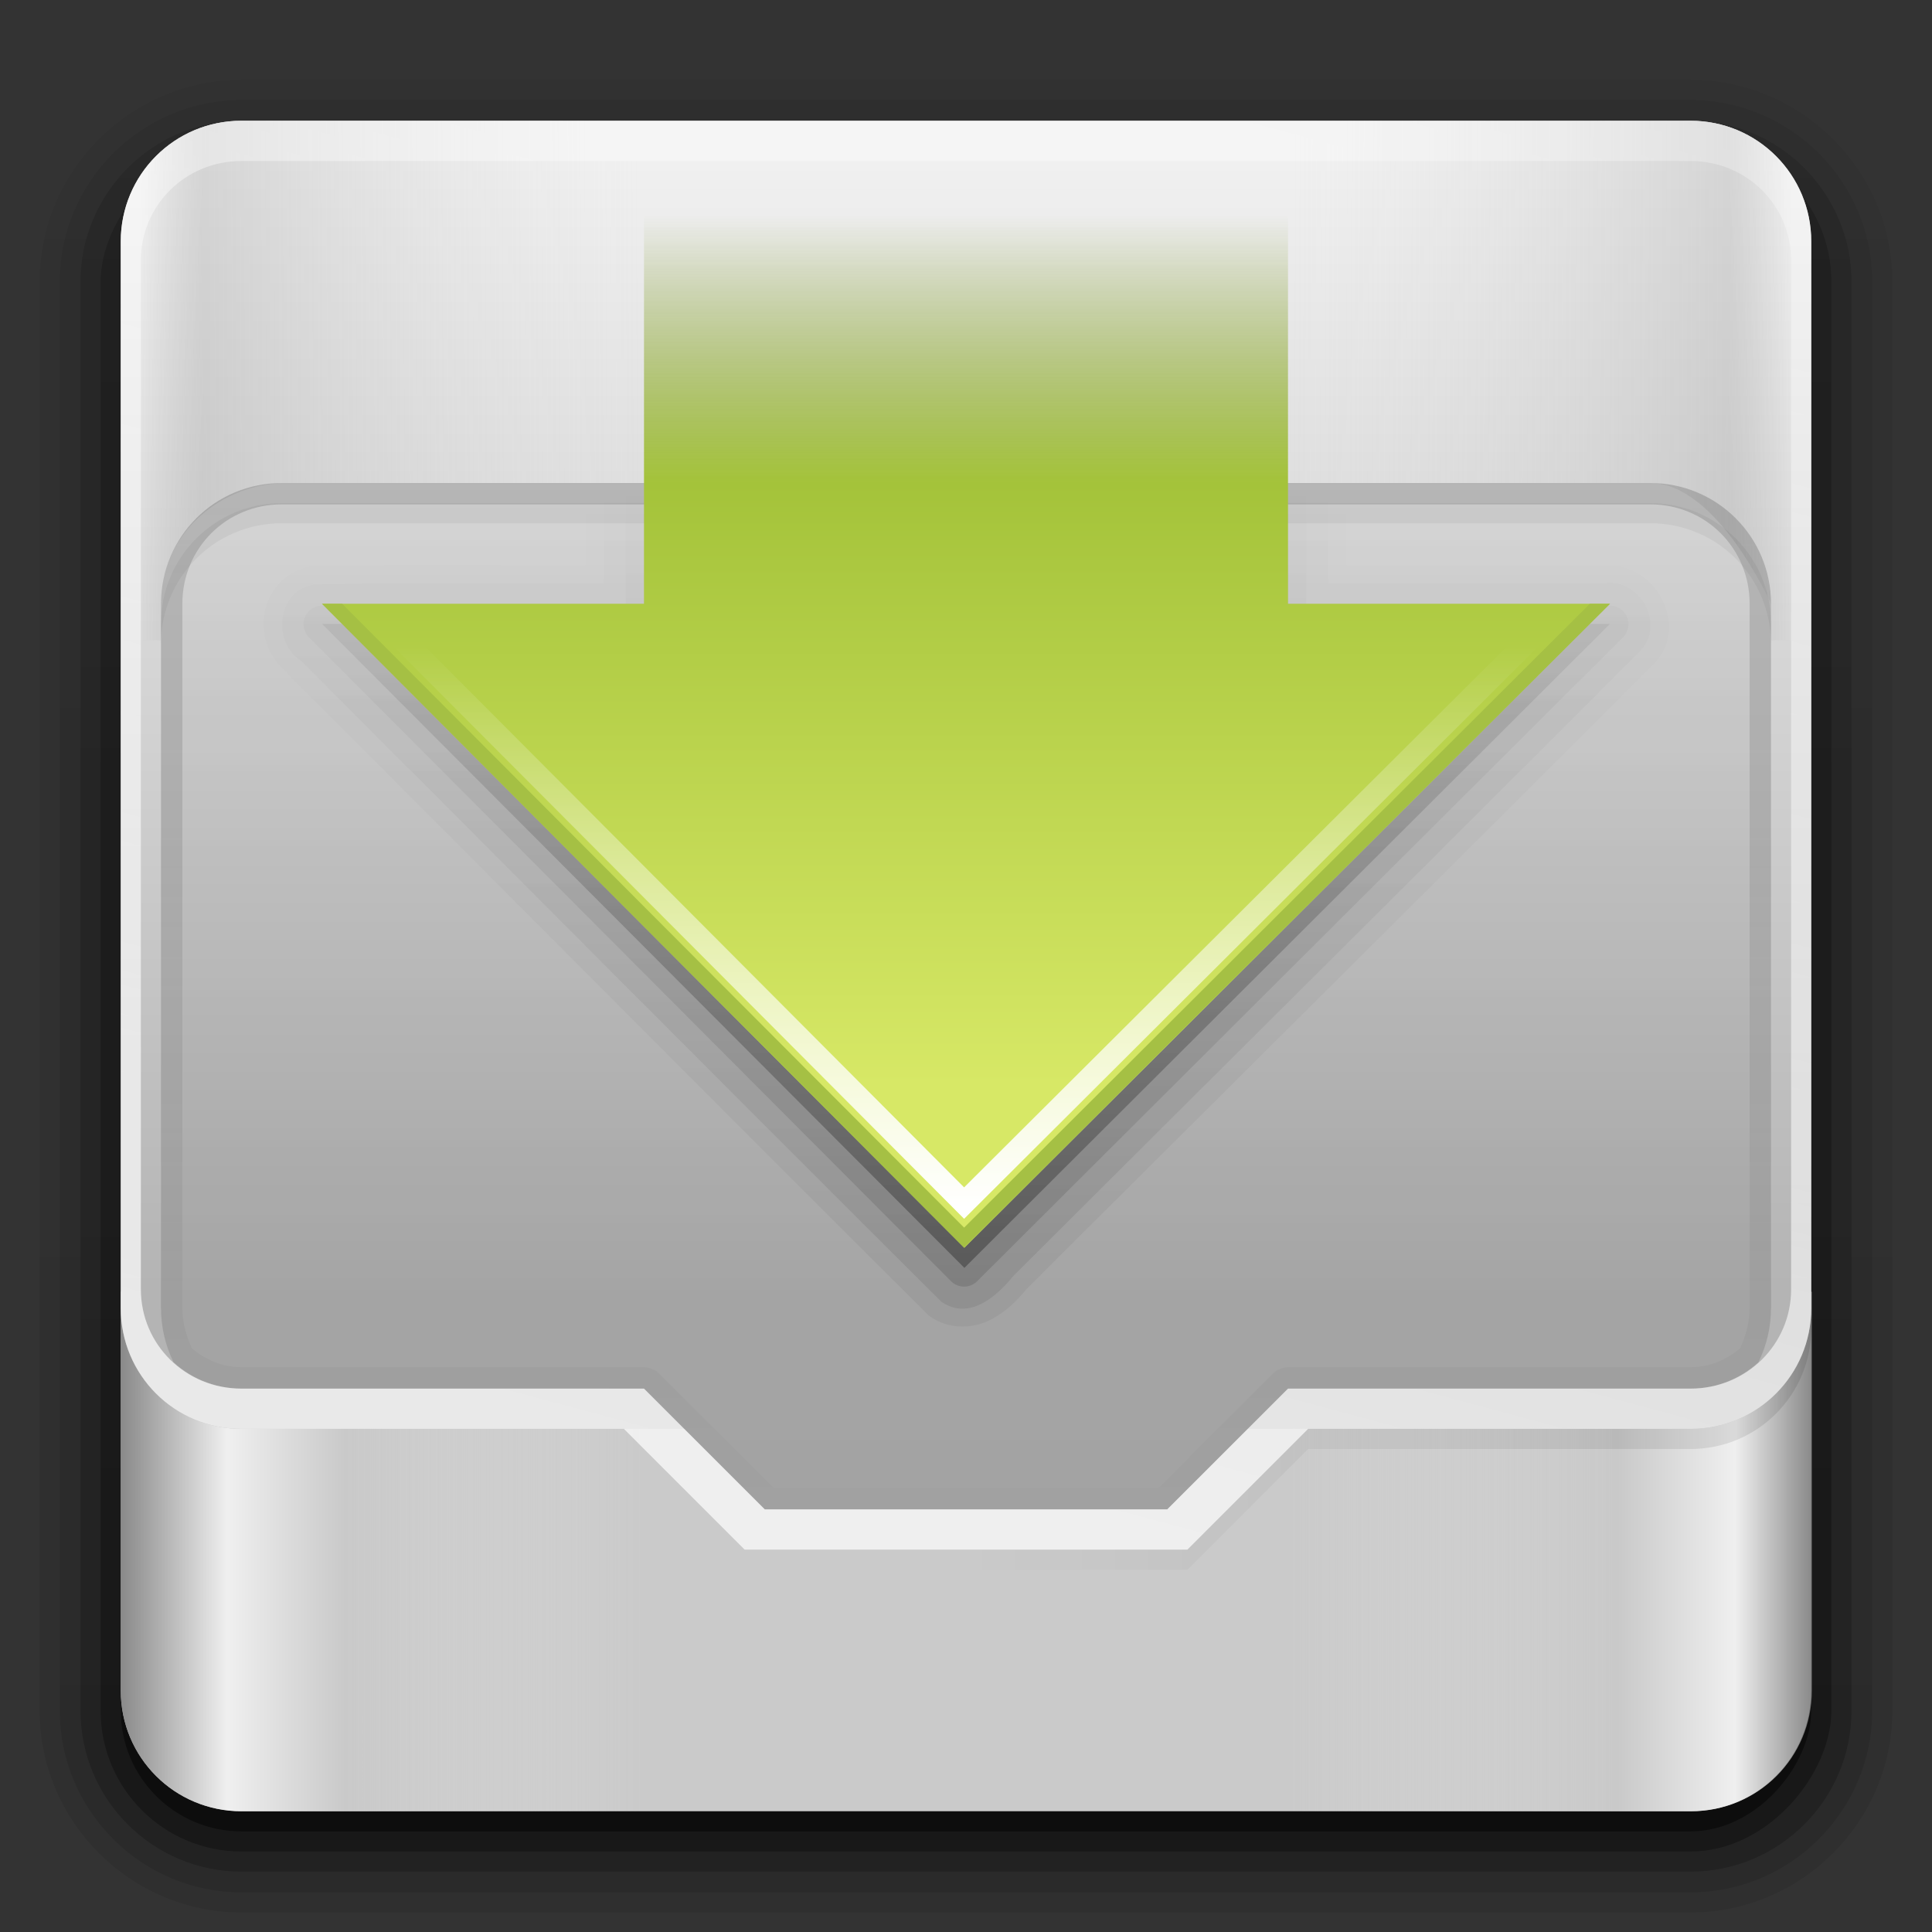 <?xml version="1.0" encoding="UTF-8" standalone="no"?>
<!-- Created with Inkscape (http://www.inkscape.org/) -->

<svg
   xmlns:dc="http://purl.org/dc/elements/1.1/"
   xmlns:cc="http://creativecommons.org/ns#"
   xmlns:rdf="http://www.w3.org/1999/02/22-rdf-syntax-ns#"
   xmlns:svg="http://www.w3.org/2000/svg"
   xmlns="http://www.w3.org/2000/svg"
   xmlns:xlink="http://www.w3.org/1999/xlink"
   xmlns:sodipodi="http://sodipodi.sourceforge.net/DTD/sodipodi-0.dtd"
   xmlns:inkscape="http://www.inkscape.org/namespaces/inkscape"
   width="96"
   height="96"
   id="svg2408"
   sodipodi:version="0.32"
   inkscape:version="0.48.0 r9654"
   version="1.0"
   sodipodi:docname="mail-inbox.svg"
   inkscape:output_extension="org.inkscape.output.svg.inkscape">
  <rect width="100%" height="100%" fill="#333333" stroke="none"/>
  <defs
     id="defs2410">
    <linearGradient
       id="linearGradient3983">
      <stop
         id="stop3985"
         style="stop-color:#d7e866;stop-opacity:1"
         offset="0" />
      <stop
         offset="0.692"
         style="stop-color:#a4c33a;stop-opacity:1;"
         id="stop3987" />
      <stop
         id="stop3989"
         style="stop-color:#7a9525;stop-opacity:0;"
         offset="1" />
    </linearGradient>
    <linearGradient
       inkscape:collect="always"
       id="linearGradient4226">
      <stop
         style="stop-color:#000000;stop-opacity:1;"
         offset="0"
         id="stop4228" />
      <stop
         style="stop-color:#000000;stop-opacity:0;"
         offset="1"
         id="stop4230" />
    </linearGradient>
    <linearGradient
       inkscape:collect="always"
       id="linearGradient4213">
      <stop
         style="stop-color:#ffffff;stop-opacity:1;"
         offset="0"
         id="stop4215" />
      <stop
         style="stop-color:#ffffff;stop-opacity:0;"
         offset="1"
         id="stop4217" />
    </linearGradient>
    <linearGradient
       id="linearGradient4177">
      <stop
         offset="0"
         style="stop-color:#d7e866;stop-opacity:1"
         id="stop4179" />
      <stop
         id="stop4181"
         style="stop-color:#a4c33a;stop-opacity:1;"
         offset="0.553" />
      <stop
         offset="1"
         style="stop-color:#7a9525;stop-opacity:0;"
         id="stop4183" />
    </linearGradient>
    <linearGradient
       inkscape:collect="always"
       id="linearGradient4081">
      <stop
         style="stop-color:#000000;stop-opacity:1;"
         offset="0"
         id="stop4083" />
      <stop
         style="stop-color:#000000;stop-opacity:0;"
         offset="1"
         id="stop4085" />
    </linearGradient>
    <linearGradient
       id="linearGradient4064">
      <stop
         id="stop4066"
         offset="0"
         style="stop-color:#ffffff;stop-opacity:1;" />
      <stop
         id="stop4068"
         offset="1"
         style="stop-color:#ffffff;stop-opacity:0" />
    </linearGradient>
    <linearGradient
       id="linearGradient4052">
      <stop
         style="stop-color:#969696;stop-opacity:0;"
         offset="0"
         id="stop4054" />
      <stop
         id="stop4056"
         offset="0.125"
         style="stop-color:#acacac;stop-opacity:1;" />
      <stop
         style="stop-color:#dedede;stop-opacity:0;"
         offset="1"
         id="stop4060" />
    </linearGradient>
    <linearGradient
       inkscape:collect="always"
       id="linearGradient4012">
      <stop
         style="stop-color:#000000;stop-opacity:1;"
         offset="0"
         id="stop4014" />
      <stop
         style="stop-color:#000000;stop-opacity:0;"
         offset="1"
         id="stop4016" />
    </linearGradient>
    <linearGradient
       inkscape:collect="always"
       id="linearGradient3999">
      <stop
         style="stop-color:#000000;stop-opacity:1;"
         offset="0"
         id="stop4001" />
      <stop
         style="stop-color:#000000;stop-opacity:0;"
         offset="1"
         id="stop4003" />
    </linearGradient>
    <inkscape:perspective
       sodipodi:type="inkscape:persp3d"
       inkscape:vp_x="0 : 48 : 1"
       inkscape:vp_y="0 : 1000 : 0"
       inkscape:vp_z="96 : 48 : 1"
       inkscape:persp3d-origin="48 : 32 : 1"
       id="perspective159" />
    <linearGradient
       id="linearGradient4327">
      <stop
         style="stop-color:#f0f0f0;stop-opacity:1;"
         offset="0"
         id="stop4329" />
      <stop
         id="stop4331"
         offset="1"
         style="stop-color:#b4b4b4;stop-opacity:1;" />
    </linearGradient>
    <linearGradient
       id="linearGradient4225">
      <stop
         style="stop-color:#000000;stop-opacity:1;"
         offset="0"
         id="stop4227" />
      <stop
         style="stop-color:#484848;stop-opacity:1;"
         offset="1"
         id="stop4229" />
    </linearGradient>
    <linearGradient
       id="linearGradient3349">
      <stop
         id="stop3351"
         offset="0"
         style="stop-color:#a4a4a4;stop-opacity:0;" />
      <stop
         style="stop-color:#ffffff;stop-opacity:0.531;"
         offset="0.5"
         id="stop3353" />
      <stop
         id="stop3355"
         offset="1"
         style="stop-color:#a4a4a4;stop-opacity:0;" />
    </linearGradient>
    <linearGradient
       id="linearGradient7351">
      <stop
         style="stop-color:#dcdcdc;stop-opacity:1;"
         offset="0"
         id="stop7353" />
      <stop
         id="stop7359"
         offset="0.5"
         style="stop-color:#aaaaaa;stop-opacity:1;" />
      <stop
         style="stop-color:#dcdcdc;stop-opacity:1;"
         offset="1"
         id="stop7355" />
    </linearGradient>
    <linearGradient
       id="linearGradient3344">
      <stop
         style="stop-color:#828282;stop-opacity:1;"
         offset="0"
         id="stop3346" />
      <stop
         style="stop-color:#ffffff;stop-opacity:1;"
         offset="1"
         id="stop3348" />
    </linearGradient>
    <linearGradient
       id="linearGradient3359">
      <stop
         id="stop3361"
         offset="0"
         style="stop-color:#c8c8c8;stop-opacity:0;" />
      <stop
         style="stop-color:#969696;stop-opacity:1;"
         offset="0.5"
         id="stop3363" />
      <stop
         id="stop3365"
         offset="1"
         style="stop-color:#c8c8c8;stop-opacity:0;" />
    </linearGradient>
    <linearGradient
       id="linearGradient7510">
      <stop
         style="stop-color:#e6e6e6;stop-opacity:1;"
         offset="0"
         id="stop7512" />
      <stop
         id="stop7518"
         offset="0.5"
         style="stop-color:#919191;stop-opacity:1;" />
      <stop
         style="stop-color:#e6e6e6;stop-opacity:1;"
         offset="1"
         id="stop7514" />
    </linearGradient>
    <linearGradient
       id="linearGradient7498">
      <stop
         id="stop7500"
         offset="0"
         style="stop-color:#5f5f5f;stop-opacity:1;" />
      <stop
         id="stop7502"
         offset="1"
         style="stop-color:#ffffff;stop-opacity:1;" />
    </linearGradient>
    <linearGradient
       id="linearGradient7520">
      <stop
         style="stop-color:#2b2b2b;stop-opacity:1;"
         offset="0"
         id="stop7522" />
      <stop
         id="stop7528"
         offset="0.5"
         style="stop-color:#636363;stop-opacity:1;" />
      <stop
         style="stop-color:#b4b4b4;stop-opacity:1;"
         offset="0.75"
         id="stop7530" />
      <stop
         style="stop-color:#b4b4b4;stop-opacity:1;"
         offset="1"
         id="stop7524" />
    </linearGradient>
    <linearGradient
       id="linearGradient3322">
      <stop
         id="stop3324"
         offset="0"
         style="stop-color:#7a7a7a;stop-opacity:1;" />
      <stop
         style="stop-color:#f9f9f9;stop-opacity:1"
         offset="0.203"
         id="stop3326" />
      <stop
         id="stop3328"
         offset="0.43"
         style="stop-color:#c9c9c9;stop-opacity:1" />
      <stop
         id="stop3330"
         offset="1"
         style="stop-color:#dedede;stop-opacity:0;" />
    </linearGradient>
    <linearGradient
       id="linearGradient3260">
      <stop
         id="stop3262"
         offset="0"
         style="stop-color:#e6e6e6;stop-opacity:1" />
      <stop
         style="stop-color:#bebebe;stop-opacity:1;"
         offset="0.26"
         id="stop3264" />
      <stop
         style="stop-color:#aaaaaa;stop-opacity:1;"
         offset="0.492"
         id="stop3266" />
      <stop
         id="stop3268"
         offset="0.759"
         style="stop-color:#c8c8c8;stop-opacity:1;" />
      <stop
         id="stop3270"
         offset="1"
         style="stop-color:#e6e6e6;stop-opacity:1" />
    </linearGradient>
    <linearGradient
       inkscape:collect="always"
       id="linearGradient3448">
      <stop
         style="stop-color:#000000;stop-opacity:1;"
         offset="0"
         id="stop3450" />
      <stop
         style="stop-color:#000000;stop-opacity:0;"
         offset="1"
         id="stop3452" />
    </linearGradient>
    <linearGradient
       id="linearGradient3376">
      <stop
         style="stop-color:#767676;stop-opacity:1;"
         offset="0"
         id="stop3378" />
      <stop
         style="stop-color:#fdfdfd;stop-opacity:1;"
         offset="1"
         id="stop3380" />
    </linearGradient>
    <linearGradient
       id="linearGradient3366">
      <stop
         style="stop-color:#c1ff97;stop-opacity:1;"
         offset="0"
         id="stop3368" />
      <stop
         style="stop-color:#30c700;stop-opacity:1;"
         offset="1"
         id="stop3370" />
    </linearGradient>
    <linearGradient
       id="linearGradient3273">
      <stop
         style="stop-color:#7a7a7a;stop-opacity:1;"
         offset="0"
         id="stop3275" />
      <stop
         id="stop3281"
         offset="0.146"
         style="stop-color:#f9f9f9;stop-opacity:1" />
      <stop
         style="stop-color:#c9c9c9;stop-opacity:1"
         offset="0.373"
         id="stop3283" />
      <stop
         style="stop-color:#dedede;stop-opacity:0;"
         offset="1"
         id="stop3277" />
    </linearGradient>
    <linearGradient
       id="linearGradient3220">
      <stop
         style="stop-color:#ffffff;stop-opacity:1;"
         offset="0"
         id="stop3222" />
      <stop
         style="stop-color:#bfbfbf;stop-opacity:0;"
         offset="1"
         id="stop3224" />
    </linearGradient>
    <linearGradient
       id="linearGradient3173">
      <stop
         style="stop-color:#e6e6e6;stop-opacity:1"
         offset="0"
         id="stop3175" />
      <stop
         id="stop3189"
         offset="0.26"
         style="stop-color:#c3c3c3;stop-opacity:1;" />
      <stop
         id="stop3187"
         offset="0.492"
         style="stop-color:#b9b9b9;stop-opacity:1;" />
      <stop
         style="stop-color:#c8c8c8;stop-opacity:1;"
         offset="0.759"
         id="stop3191" />
      <stop
         style="stop-color:#e6e6e6;stop-opacity:1"
         offset="1"
         id="stop3177" />
    </linearGradient>
    <linearGradient
       id="ButtonShadow"
       gradientTransform="scale(1.006,0.994)"
       x1="45.448"
       y1="92.54"
       x2="45.448"
       y2="7.017"
       gradientUnits="userSpaceOnUse">
      <stop
         style="stop-color:#000000;stop-opacity:1;"
         offset="0"
         id="stop3750" />
      <stop
         style="stop-color:#000000;stop-opacity:0.588;"
         offset="1"
         id="stop3752" />
    </linearGradient>
    <linearGradient
       inkscape:collect="always"
       id="linearGradient3737">
      <stop
         style="stop-color:#ffffff;stop-opacity:1;"
         offset="0"
         id="stop3739" />
      <stop
         style="stop-color:#ffffff;stop-opacity:0;"
         offset="1"
         id="stop3741" />
    </linearGradient>
    <filter
       inkscape:collect="always"
       id="filter3174"
       color-interpolation-filters="sRGB">
      <feGaussianBlur
         inkscape:collect="always"
         stdDeviation="1.71"
         id="feGaussianBlur3176" />
    </filter>
    <linearGradient
       inkscape:collect="always"
       xlink:href="#linearGradient3737"
       id="linearGradient3188"
       gradientUnits="userSpaceOnUse"
       x1="36.357"
       y1="6"
       x2="36.357"
       y2="63.893" />
    <linearGradient
       inkscape:collect="always"
       xlink:href="#linearGradient3322"
       id="linearGradient3279"
       x1="6"
       y1="77.094"
       x2="32"
       y2="77.094"
       gradientUnits="userSpaceOnUse" />
    <linearGradient
       inkscape:collect="always"
       xlink:href="#linearGradient3273"
       id="linearGradient3287"
       gradientUnits="userSpaceOnUse"
       x1="6"
       y1="77.094"
       x2="32.031"
       y2="77.094"
       gradientTransform="matrix(-1,0,0,1,96.031,0)" />
    <linearGradient
       inkscape:collect="always"
       xlink:href="#linearGradient3737"
       id="linearGradient3316"
       x1="48"
       y1="12"
       x2="48"
       y2="72.294"
       gradientUnits="userSpaceOnUse" />
    <radialGradient
       inkscape:collect="always"
       xlink:href="#linearGradient7520"
       id="radialGradient3258"
       gradientUnits="userSpaceOnUse"
       cx="53.966"
       cy="69.312"
       fx="53.966"
       fy="69.312"
       r="36.527" />
    <linearGradient
       inkscape:collect="always"
       xlink:href="#linearGradient7498"
       id="linearGradient3261"
       gradientUnits="userSpaceOnUse"
       x1="20.341"
       y1="69.312"
       x2="87.59"
       y2="69.312" />
    <linearGradient
       inkscape:collect="always"
       xlink:href="#linearGradient7510"
       id="linearGradient3263"
       gradientUnits="userSpaceOnUse"
       x1="17.936"
       y1="69.312"
       x2="89.996"
       y2="69.312" />
    <linearGradient
       inkscape:collect="always"
       xlink:href="#linearGradient7351"
       id="linearGradient4126"
       gradientUnits="userSpaceOnUse"
       x1="21.586"
       y1="69.312"
       x2="86.345"
       y2="69.312" />
    <linearGradient
       inkscape:collect="always"
       xlink:href="#linearGradient3349"
       id="linearGradient4128"
       gradientUnits="userSpaceOnUse"
       x1="21.586"
       y1="69.312"
       x2="86.345"
       y2="69.312" />
    <linearGradient
       inkscape:collect="always"
       xlink:href="#linearGradient3359"
       id="linearGradient4130"
       gradientUnits="userSpaceOnUse"
       x1="21.586"
       y1="69.312"
       x2="86.345"
       y2="69.312" />
    <linearGradient
       inkscape:collect="always"
       xlink:href="#linearGradient7498"
       id="linearGradient4132"
       gradientUnits="userSpaceOnUse"
       x1="20.341"
       y1="69.312"
       x2="87.59"
       y2="69.312" />
    <linearGradient
       inkscape:collect="always"
       xlink:href="#linearGradient3344"
       id="linearGradient4134"
       gradientUnits="userSpaceOnUse"
       x1="20.341"
       y1="69.312"
       x2="87.59"
       y2="69.312" />
    <linearGradient
       inkscape:collect="always"
       xlink:href="#linearGradient3344"
       id="linearGradient4136"
       gradientUnits="userSpaceOnUse"
       x1="68.792"
       y1="85.25"
       x2="72.458"
       y2="85.25" />
    <linearGradient
       inkscape:collect="always"
       xlink:href="#linearGradient3344"
       id="linearGradient4138"
       gradientUnits="userSpaceOnUse"
       x1="70.036"
       y1="87.254"
       x2="72.051"
       y2="83.764" />
    <linearGradient
       inkscape:collect="always"
       xlink:href="#linearGradient3344"
       id="linearGradient4140"
       gradientUnits="userSpaceOnUse"
       x1="71.625"
       y1="86.982"
       x2="69.625"
       y2="83.518" />
    <linearGradient
       inkscape:collect="always"
       xlink:href="#linearGradient3344"
       id="linearGradient4142"
       gradientUnits="userSpaceOnUse"
       x1="68.792"
       y1="85.25"
       x2="72.458"
       y2="85.25" />
    <linearGradient
       inkscape:collect="always"
       xlink:href="#linearGradient3344"
       id="linearGradient4144"
       gradientUnits="userSpaceOnUse"
       x1="71.625"
       y1="83.518"
       x2="69.625"
       y2="86.982" />
    <linearGradient
       inkscape:collect="always"
       xlink:href="#linearGradient3344"
       id="linearGradient4146"
       gradientUnits="userSpaceOnUse"
       x1="71.625"
       y1="86.982"
       x2="69.625"
       y2="83.518" />
    <radialGradient
       inkscape:collect="always"
       xlink:href="#linearGradient7520"
       id="radialGradient4148"
       gradientUnits="userSpaceOnUse"
       cx="53.966"
       cy="69.312"
       fx="53.966"
       fy="69.312"
       r="36.527" />
    <linearGradient
       inkscape:collect="always"
       xlink:href="#linearGradient7498"
       id="linearGradient4150"
       gradientUnits="userSpaceOnUse"
       x1="20.341"
       y1="69.312"
       x2="87.59"
       y2="69.312" />
    <linearGradient
       inkscape:collect="always"
       xlink:href="#linearGradient7510"
       id="linearGradient4152"
       gradientUnits="userSpaceOnUse"
       x1="17.936"
       y1="69.312"
       x2="89.996"
       y2="69.312" />
    <linearGradient
       inkscape:collect="always"
       xlink:href="#linearGradient3737"
       id="linearGradient4197"
       x1="66.031"
       y1="13.969"
       x2="66.031"
       y2="59.99"
       gradientUnits="userSpaceOnUse"
       gradientTransform="matrix(1,0,0,-1,0,84)" />
    <linearGradient
       inkscape:collect="always"
       xlink:href="#linearGradient3737"
       id="linearGradient4203"
       gradientUnits="userSpaceOnUse"
       x1="66.031"
       y1="13.969"
       x2="66.031"
       y2="59.99"
       gradientTransform="translate(2,0)" />
    <linearGradient
       inkscape:collect="always"
       xlink:href="#linearGradient3737"
       id="linearGradient4205"
       gradientUnits="userSpaceOnUse"
       x1="66.031"
       y1="13.969"
       x2="66.031"
       y2="59.99" />
    <linearGradient
       inkscape:collect="always"
       xlink:href="#linearGradient3737"
       id="linearGradient4208"
       gradientUnits="userSpaceOnUse"
       x1="66.031"
       y1="13.969"
       x2="66.031"
       y2="59.99"
       gradientTransform="matrix(1,0,0,-1,0,84)" />
    <linearGradient
       inkscape:collect="always"
       xlink:href="#linearGradient4225"
       id="linearGradient4235"
       gradientUnits="userSpaceOnUse"
       x1="67.071"
       y1="80"
       x2="67.071"
       y2="88.011" />
    <clipPath
       clipPathUnits="userSpaceOnUse"
       id="clipPath4321">
      <rect
         ry="4"
         rx="4"
         y="12"
         x="12"
         height="60"
         width="72"
         id="rect4323"
         style="fill:#ffffff;fill-opacity:1;fill-rule:nonzero;stroke:none" />
    </clipPath>
    <clipPath
       clipPathUnits="userSpaceOnUse"
       id="clipPath3370">
      <rect
         ry="2.632"
         rx="2.141"
         y="33.156"
         x="40.79"
         height="39.478"
         width="38.53"
         id="rect3372"
         style="fill:#ffffff;fill-opacity:1;fill-rule:nonzero;stroke:none" />
    </clipPath>
    <clipPath
       clipPathUnits="userSpaceOnUse"
       id="clipPath3306">
      <rect
         ry="4"
         rx="4"
         y="12"
         x="12"
         height="60"
         width="72"
         id="rect3308"
         style="fill:#ffffff;fill-opacity:1;fill-rule:nonzero;stroke:none"
         clip-path="none" />
    </clipPath>
    <linearGradient
       inkscape:collect="always"
       xlink:href="#linearGradient3220"
       id="linearGradient3540"
       x1="15.656"
       y1="69.394"
       x2="46.595"
       y2="39.821"
       gradientUnits="userSpaceOnUse" />
    <inkscape:perspective
       id="perspective2877"
       inkscape:persp3d-origin="0.5 : 0.33333333 : 1"
       inkscape:vp_z="1 : 0.5 : 1"
       inkscape:vp_y="0 : 1000 : 0"
       inkscape:vp_x="0 : 0.5 : 1"
       sodipodi:type="inkscape:persp3d" />
    <linearGradient
       y2="90.239"
       x2="32.251"
       y1="6.132"
       x1="32.251"
       gradientTransform="matrix(1.024,0,0,1.012,-1.143,-98.071)"
       gradientUnits="userSpaceOnUse"
       id="linearGradient3026"
       xlink:href="#ButtonShadow-0"
       inkscape:collect="always" />
    <linearGradient
       id="ButtonShadow-0"
       gradientTransform="matrix(1.006,0,0,0.994,100,0)"
       x1="45.448"
       y1="92.54"
       x2="45.448"
       y2="7.017"
       gradientUnits="userSpaceOnUse">
      <stop
         style="stop-color:#000000;stop-opacity:1;"
         offset="0"
         id="stop3750-8" />
      <stop
         style="stop-color:#000000;stop-opacity:0.588;"
         offset="1"
         id="stop3752-5" />
    </linearGradient>
    <linearGradient
       inkscape:collect="always"
       xlink:href="#ButtonShadow-0"
       id="linearGradient3780"
       gradientUnits="userSpaceOnUse"
       gradientTransform="matrix(1.024,0,0,1.012,-1.143,-98.071)"
       x1="32.251"
       y1="6.132"
       x2="32.251"
       y2="90.239" />
    <linearGradient
       id="linearGradient2886"
       gradientTransform="matrix(1.006,0,0,0.994,100,0)"
       x1="45.448"
       y1="92.54"
       x2="45.448"
       y2="7.017"
       gradientUnits="userSpaceOnUse">
      <stop
         style="stop-color:#000000;stop-opacity:1;"
         offset="0"
         id="stop2888" />
      <stop
         style="stop-color:#000000;stop-opacity:0.588;"
         offset="1"
         id="stop2890" />
    </linearGradient>
    <linearGradient
       inkscape:collect="always"
       xlink:href="#ButtonShadow-0"
       id="linearGradient3772"
       gradientUnits="userSpaceOnUse"
       gradientTransform="matrix(1.024,0,0,1.012,-1.143,-98.071)"
       x1="32.251"
       y1="6.132"
       x2="32.251"
       y2="90.239" />
    <linearGradient
       id="linearGradient2893"
       gradientTransform="matrix(1.006,0,0,0.994,100,0)"
       x1="45.448"
       y1="92.54"
       x2="45.448"
       y2="7.017"
       gradientUnits="userSpaceOnUse">
      <stop
         style="stop-color:#000000;stop-opacity:1;"
         offset="0"
         id="stop2895" />
      <stop
         style="stop-color:#000000;stop-opacity:0.588;"
         offset="1"
         id="stop2897" />
    </linearGradient>
    <linearGradient
       inkscape:collect="always"
       xlink:href="#ButtonShadow-0"
       id="linearGradient3725"
       gradientUnits="userSpaceOnUse"
       gradientTransform="matrix(1.024,0,0,1.012,-1.143,-98.071)"
       x1="32.251"
       y1="6.132"
       x2="32.251"
       y2="90.239" />
    <linearGradient
       id="linearGradient2900"
       gradientTransform="matrix(1.006,0,0,0.994,100,0)"
       x1="45.448"
       y1="92.54"
       x2="45.448"
       y2="7.017"
       gradientUnits="userSpaceOnUse">
      <stop
         style="stop-color:#000000;stop-opacity:1;"
         offset="0"
         id="stop2902" />
      <stop
         style="stop-color:#000000;stop-opacity:0.588;"
         offset="1"
         id="stop2904" />
    </linearGradient>
    <linearGradient
       inkscape:collect="always"
       xlink:href="#ButtonShadow-0"
       id="linearGradient3721"
       gradientUnits="userSpaceOnUse"
       gradientTransform="translate(0,-97)"
       x1="32.251"
       y1="6.132"
       x2="32.251"
       y2="90.239" />
    <linearGradient
       id="linearGradient2907"
       gradientTransform="matrix(1.006,0,0,0.994,100,0)"
       x1="45.448"
       y1="92.54"
       x2="45.448"
       y2="7.017"
       gradientUnits="userSpaceOnUse">
      <stop
         style="stop-color:#000000;stop-opacity:1;"
         offset="0"
         id="stop2909" />
      <stop
         style="stop-color:#000000;stop-opacity:0.588;"
         offset="1"
         id="stop2911" />
    </linearGradient>
    <linearGradient
       y2="90.239"
       x2="32.251"
       y1="6.132"
       x1="32.251"
       gradientTransform="matrix(1.024,0,0,1.012,-1.143,-98.071)"
       gradientUnits="userSpaceOnUse"
       id="linearGradient2918"
       xlink:href="#ButtonShadow-0"
       inkscape:collect="always" />
    <linearGradient
       inkscape:collect="always"
       xlink:href="#linearGradient3448"
       id="linearGradient3177"
       gradientUnits="userSpaceOnUse"
       gradientTransform="matrix(1.028,0,0,1.05,-100.306,-2.65)"
       x1="38.766"
       y1="73"
       x2="38.766"
       y2="-60.296" />
    <linearGradient
       inkscape:collect="always"
       xlink:href="#linearGradient4327"
       id="linearGradient3964"
       x1="48"
       y1="8"
       x2="48"
       y2="64"
       gradientUnits="userSpaceOnUse" />
    <linearGradient
       inkscape:collect="always"
       xlink:href="#linearGradient3999"
       id="linearGradient4005"
       x1="6"
       y1="72.5"
       x2="48"
       y2="72.5"
       gradientUnits="userSpaceOnUse"
       gradientTransform="matrix(-1,0,0,1,96,-1)" />
    <linearGradient
       inkscape:collect="always"
       xlink:href="#linearGradient4012"
       id="linearGradient4018"
       x1="48"
       y1="80"
       x2="48"
       y2="-15"
       gradientUnits="userSpaceOnUse"
       gradientTransform="translate(0,-1)" />
    <linearGradient
       inkscape:collect="always"
       xlink:href="#linearGradient4064"
       id="linearGradient4029"
       gradientUnits="userSpaceOnUse"
       x1="32.42"
       y1="12"
       x2="64.306"
       y2="131"
       gradientTransform="matrix(1,0,0,-1,0,83)" />
    <linearGradient
       inkscape:collect="always"
       xlink:href="#linearGradient4052"
       id="linearGradient4062"
       gradientUnits="userSpaceOnUse"
       gradientTransform="matrix(1,0,0,-1,0,95)"
       x1="7"
       y1="77"
       x2="32"
       y2="77.094" />
    <linearGradient
       inkscape:collect="always"
       xlink:href="#linearGradient4052"
       id="linearGradient4072"
       gradientUnits="userSpaceOnUse"
       gradientTransform="matrix(-1,0,0,-1,96,95)"
       x1="7"
       y1="77"
       x2="32"
       y2="77.094" />
    <linearGradient
       inkscape:collect="always"
       xlink:href="#linearGradient4081"
       id="linearGradient4087"
       x1="43"
       y1="23"
       x2="43"
       y2="79"
       gradientUnits="userSpaceOnUse" />
    <linearGradient
       id="linearGradient4319">
      <stop
         id="stop4321"
         offset="0"
         style="stop-color:#ffffff;stop-opacity:1;" />
      <stop
         id="stop4323"
         offset="1"
         style="stop-color:#ffffff;stop-opacity:0;" />
    </linearGradient>
    <linearGradient
       y2="14.002"
       x2="37.836"
       y1="14.002"
       x1="12.789"
       gradientTransform="matrix(0,-0.319,-0.303,0,18.198,16.584)"
       gradientUnits="userSpaceOnUse"
       id="linearGradient3163"
       xlink:href="#linearGradient2264-5"
       inkscape:collect="always" />
    <linearGradient
       id="linearGradient2264-5">
      <stop
         id="stop2266-6"
         style="stop-color:#d7e866;stop-opacity:1"
         offset="0" />
      <stop
         id="stop2268-9"
         style="stop-color:#8cab2a;stop-opacity:1"
         offset="1" />
    </linearGradient>
    <linearGradient
       y2="14.002"
       x2="37.836"
       y1="14.002"
       x1="12.789"
       gradientTransform="matrix(0,-0.319,-0.303,0,18.198,90.584)"
       gradientUnits="userSpaceOnUse"
       id="linearGradient3074-1"
       xlink:href="#linearGradient2264-5-8"
       inkscape:collect="always" />
    <linearGradient
       id="linearGradient2264-5-8">
      <stop
         id="stop2266-6-7"
         style="stop-color:#d7e866;stop-opacity:1"
         offset="0" />
      <stop
         offset="0.5"
         style="stop-color:#8a9f2f;stop-opacity:1;"
         id="stop4175" />
      <stop
         id="stop2268-9-0"
         style="stop-color:#7f9d20;stop-opacity:0;"
         offset="1" />
    </linearGradient>
    <linearGradient
       id="linearGradient4319-4">
      <stop
         id="stop4321-5"
         offset="0"
         style="stop-color:#ffffff;stop-opacity:1;" />
      <stop
         id="stop4323-7"
         offset="1"
         style="stop-color:#ffffff;stop-opacity:0;" />
    </linearGradient>
    <linearGradient
       y2="14.002"
       x2="37.836"
       y1="14.002"
       x1="12.789"
       gradientTransform="matrix(0,-1.725,-1.614,0,86.387,77.955)"
       gradientUnits="userSpaceOnUse"
       id="linearGradient4145"
       xlink:href="#linearGradient4177"
       inkscape:collect="always" />
    <linearGradient
       inkscape:collect="always"
       xlink:href="#linearGradient4177"
       id="linearGradient4189"
       gradientUnits="userSpaceOnUse"
       gradientTransform="matrix(0,-1.725,-1.614,0,86.387,76.955)"
       x1="12.789"
       y1="14.002"
       x2="37.836"
       y2="14.002" />
    <linearGradient
       inkscape:collect="always"
       xlink:href="#linearGradient4177"
       id="linearGradient4191"
       gradientUnits="userSpaceOnUse"
       gradientTransform="matrix(0,-1.725,-1.614,0,86.387,77.955)"
       x1="12.789"
       y1="14.002"
       x2="37.836"
       y2="14.002" />
    <linearGradient
       inkscape:collect="always"
       xlink:href="#linearGradient4177"
       id="linearGradient4198"
       gradientUnits="userSpaceOnUse"
       gradientTransform="matrix(0,-1.725,-1.614,0,86.387,77.955)"
       x1="12.789"
       y1="14.002"
       x2="37.836"
       y2="14.002" />
    <linearGradient
       inkscape:collect="always"
       xlink:href="#linearGradient4177"
       id="linearGradient4202"
       gradientUnits="userSpaceOnUse"
       gradientTransform="matrix(0,-1.725,-1.614,0,86.387,77.955)"
       x1="12.789"
       y1="14.002"
       x2="37.836"
       y2="14.002" />
    <linearGradient
       inkscape:collect="always"
       xlink:href="#linearGradient4177"
       id="linearGradient4206"
       gradientUnits="userSpaceOnUse"
       gradientTransform="matrix(0,-1.725,-1.614,0,86.387,77.955)"
       x1="12.789"
       y1="14.002"
       x2="37.836"
       y2="14.002" />
    <linearGradient
       inkscape:collect="always"
       xlink:href="#linearGradient4177"
       id="linearGradient4210"
       gradientUnits="userSpaceOnUse"
       gradientTransform="matrix(0,-1.725,-1.614,0,86.387,77.955)"
       x1="12.789"
       y1="14.002"
       x2="37.836"
       y2="14.002" />
    <linearGradient
       inkscape:collect="always"
       xlink:href="#linearGradient4213"
       id="linearGradient4219"
       x1="49"
       y1="62"
       x2="49"
       y2="34"
       gradientUnits="userSpaceOnUse"
       gradientTransform="translate(0,-2)" />
    <linearGradient
       inkscape:collect="always"
       xlink:href="#linearGradient4226"
       id="linearGradient4232"
       x1="52"
       y1="65"
       x2="52"
       y2="26"
       gradientUnits="userSpaceOnUse"
       gradientTransform="translate(0,-2)" />
    <linearGradient
       inkscape:collect="always"
       xlink:href="#linearGradient4226"
       id="linearGradient4236"
       gradientUnits="userSpaceOnUse"
       x1="52"
       y1="65"
       x2="52"
       y2="26" />
    <linearGradient
       inkscape:collect="always"
       xlink:href="#linearGradient4226"
       id="linearGradient4240"
       gradientUnits="userSpaceOnUse"
       x1="52"
       y1="65"
       x2="52"
       y2="26" />
    <linearGradient
       inkscape:collect="always"
       xlink:href="#linearGradient4226"
       id="linearGradient4244"
       gradientUnits="userSpaceOnUse"
       x1="52"
       y1="65"
       x2="52"
       y2="26" />
    <linearGradient
       inkscape:collect="always"
       xlink:href="#linearGradient4226"
       id="linearGradient4248"
       gradientUnits="userSpaceOnUse"
       x1="52"
       y1="65"
       x2="52"
       y2="26" />
    <linearGradient
       inkscape:collect="always"
       xlink:href="#linearGradient4226"
       id="linearGradient4251"
       gradientUnits="userSpaceOnUse"
       x1="52"
       y1="65"
       x2="52"
       y2="26" />
    <linearGradient
       inkscape:collect="always"
       xlink:href="#linearGradient4226"
       id="linearGradient4254"
       gradientUnits="userSpaceOnUse"
       x1="52"
       y1="65"
       x2="52"
       y2="26"
       gradientTransform="translate(0,-2)" />
    <linearGradient
       inkscape:collect="always"
       xlink:href="#linearGradient4226"
       id="linearGradient4258"
       gradientUnits="userSpaceOnUse"
       x1="52"
       y1="65"
       x2="52"
       y2="26" />
    <linearGradient
       inkscape:collect="always"
       xlink:href="#linearGradient4226"
       id="linearGradient4262"
       gradientUnits="userSpaceOnUse"
       x1="52"
       y1="65"
       x2="52"
       y2="26" />
    <linearGradient
       inkscape:collect="always"
       xlink:href="#linearGradient3983"
       id="linearGradient4264"
       gradientUnits="userSpaceOnUse"
       gradientTransform="matrix(0,-1.725,-1.614,0,86.387,75.955)"
       x1="12.789"
       y1="14.002"
       x2="37.836"
       y2="14.002" />
  </defs>
  <sodipodi:namedview
     id="base"
     pagecolor="#ffffff"
     bordercolor="#666666"
     borderopacity="1.0"
     inkscape:pageopacity="0.0"
     inkscape:pageshadow="2"
     inkscape:zoom="4.6175895"
     inkscape:cx="-2.3923083"
     inkscape:cy="40.7659"
     inkscape:document-units="px"
     inkscape:current-layer="layer4"
     showgrid="true"
     showborder="true"
     inkscape:showpageshadow="false"
     showguides="true"
     inkscape:guide-bbox="true"
     inkscape:window-width="1920"
     inkscape:window-height="1026"
     inkscape:window-x="0"
     inkscape:window-y="25"
     inkscape:window-maximized="1">
    <inkscape:grid
       type="xygrid"
       id="grid3732"
       visible="true"
       enabled="true" />
  </sodipodi:namedview>
  <g
     inkscape:groupmode="layer"
     id="layer2"
     inkscape:label="Blur Shadow"
     sodipodi:insensitive="true"
     style="display:none">
    <rect
       style="opacity:0.9;fill:url(#ButtonShadow);fill-opacity:1;fill-rule:nonzero;stroke:none;filter:url(#filter3174)"
       id="rect3745"
       width="86"
       height="85"
       x="5"
       y="7"
       rx="6"
       ry="6" />
  </g>
  <g
     inkscape:groupmode="layer"
     id="layer5"
     inkscape:label="Shadow"
     sodipodi:insensitive="true">
    <path
       sodipodi:type="inkscape:offset"
       inkscape:radius="0.99097413"
       inkscape:original="M 12 -94.03125 C 7.028367 -94.03125 2.96875 -89.971633 2.96875 -85 L 2.96875 -14 C 2.96875 -9.0283671 7.0283671 -4.96875 12 -4.96875 L 84 -4.96875 C 88.971633 -4.96875 93.03125 -9.028367 93.03125 -14 L 93.03125 -85 C 93.03125 -89.971633 88.971633 -94.03125 84 -94.03125 L 12 -94.03125 z "
       style="opacity:0.08;fill:url(#linearGradient2918);fill-opacity:1;fill-rule:nonzero;stroke:none;display:inline"
       id="path3786"
       d="m 12,-95.031 c -5.511,0 -10.031,4.52 -10.031,10.031 l 0,71 c 0,5.511 4.52,10.031 10.031,10.031 l 72,0 c 5.511,0 10.031,-4.52 10.031,-10.031 l 0,-71 c 0,-5.511 -4.52,-10.031 -10.031,-10.031 l -72,0 z"
       transform="scale(1,-1)" />
    <path
       sodipodi:type="inkscape:offset"
       inkscape:radius="1.0360184"
       inkscape:original="M 12 -93 C 7.5908667 -93 4 -89.409133 4 -85 L 4 -14 C 4 -9.5908667 7.5908667 -6 12 -6 L 84 -6 C 88.409133 -6 92 -9.5908667 92 -14 L 92 -85 C 92 -89.409133 88.409133 -93 84 -93 L 12 -93 z "
       style="opacity:0.1;fill:url(#linearGradient3780);fill-opacity:1;fill-rule:nonzero;stroke:none;display:inline"
       id="path3778"
       d="m 12,-94.031 c -4.972,0 -9.031,4.06 -9.031,9.031 l 0,71 c 0,4.972 4.06,9.031 9.031,9.031 l 72,0 c 4.972,0 9.031,-4.06 9.031,-9.031 l 0,-71 c 0,-4.972 -4.06,-9.031 -9.031,-9.031 l -72,0 z"
       transform="scale(1,-1)" />
    <path
       sodipodi:type="inkscape:offset"
       inkscape:radius="0.98962283"
       inkscape:original="M 12 -92 C 8.122 -92 5 -88.878 5 -85 L 5 -14 C 5 -10.122 8.122 -7 12 -7 L 84 -7 C 87.878 -7 91 -10.122 91 -14 L 91 -85 C 91 -88.878 87.878 -92 84 -92 L 12 -92 z "
       style="opacity:0.2;fill:url(#linearGradient3772);fill-opacity:1;fill-rule:nonzero;stroke:none;display:inline"
       id="path3770"
       d="m 12,-93 c -4.409,0 -8,3.591 -8,8 l 0,71 c 0,4.409 3.591,8 8,8 l 72,0 c 4.409,0 8,-3.591 8,-8 l 0,-71 c 0,-4.409 -3.591,-8 -8,-8 l -72,0 z"
       transform="scale(1,-1)" />
    <rect
       style="opacity:0.3;fill:url(#linearGradient3725);fill-opacity:1;fill-rule:nonzero;stroke:none;display:inline"
       id="rect3723"
       width="86"
       height="85"
       x="5"
       y="-92"
       rx="7"
       ry="7"
       transform="scale(1,-1)" />
    <rect
       transform="scale(1,-1)"
       ry="6"
       rx="6"
       y="-91"
       x="6"
       height="84"
       width="84"
       id="rect3716"
       style="opacity:0.45;fill:url(#linearGradient3721);fill-opacity:1;fill-rule:nonzero;stroke:none;display:inline" />
  </g>
  <g
     inkscape:label="Facade"
     inkscape:groupmode="layer"
     id="layer1"
     style="display:inline"
     sodipodi:insensitive="true">
    <path
       style="opacity:0.5;fill:url(#linearGradient3188);fill-opacity:1;fill-rule:nonzero;stroke:none"
       d="M 12,6 C 8.676,6 6,8.676 6,12 l 0,2 0,68 0,2 c 0,0.335 0.041,0.651 0.094,0.969 0.049,0.296 0.097,0.597 0.188,0.875 0.01,0.03 0.021,0.064 0.031,0.094 0.099,0.288 0.235,0.547 0.375,0.812 0.145,0.274 0.316,0.536 0.5,0.781 0.184,0.246 0.374,0.473 0.594,0.688 0.44,0.428 0.943,0.815 1.5,1.094 0.279,0.14 0.573,0.247 0.875,0.344 -0.256,-0.1 -0.487,-0.236 -0.719,-0.375 -0.007,-0.004 -0.024,0.004 -0.031,0 -0.032,-0.019 -0.062,-0.043 -0.094,-0.062 -0.12,-0.077 -0.231,-0.164 -0.344,-0.25 -0.106,-0.081 -0.213,-0.161 -0.312,-0.25 C 8.478,88.557 8.309,88.373 8.156,88.188 8.049,88.057 7.938,87.922 7.844,87.781 7.819,87.743 7.805,87.695 7.781,87.656 7.716,87.553 7.651,87.452 7.594,87.344 7.493,87.149 7.388,86.928 7.312,86.719 7.305,86.697 7.289,86.678 7.281,86.656 7.249,86.564 7.245,86.469 7.219,86.375 7.188,86.268 7.148,86.172 7.125,86.062 7.052,85.721 7,85.364 7,85 L 7,83 7,15 7,13 C 7,10.218 9.218,8 12,8 l 2,0 68,0 2,0 c 2.782,0 5,2.218 5,5 l 0,2 0,68 0,2 c 0,0.364 -0.052,0.721 -0.125,1.062 -0.044,0.207 -0.088,0.398 -0.156,0.594 -0.008,0.022 -0.023,0.041 -0.031,0.062 -0.063,0.174 -0.138,0.367 -0.219,0.531 -0.042,0.083 -0.079,0.17 -0.125,0.25 -0.055,0.097 -0.127,0.188 -0.188,0.281 -0.094,0.141 -0.205,0.276 -0.312,0.406 -0.143,0.174 -0.303,0.347 -0.469,0.5 -0.011,0.01 -0.02,0.021 -0.031,0.031 -0.138,0.126 -0.285,0.234 -0.438,0.344 -0.103,0.073 -0.204,0.153 -0.312,0.219 -0.007,0.004 -0.024,-0.004 -0.031,0 -0.232,0.139 -0.463,0.275 -0.719,0.375 0.302,-0.097 0.596,-0.204 0.875,-0.344 0.557,-0.279 1.06,-0.666 1.5,-1.094 0.22,-0.214 0.409,-0.442 0.594,-0.688 0.184,-0.246 0.355,-0.508 0.5,-0.781 0.14,-0.265 0.276,-0.525 0.375,-0.812 0.01,-0.031 0.021,-0.063 0.031,-0.094 0.09,-0.278 0.139,-0.579 0.188,-0.875 C 89.959,84.651 90,84.335 90,84 l 0,-2 0,-68 0,-2 C 90,8.676 87.324,6 84,6 L 12,6 z"
       id="rect3728"
       inkscape:connector-curvature="0" />
    <path
       style="fill:#cacaca;fill-opacity:1;fill-rule:nonzero;stroke:none"
       d="M 90,64.188 90,84 c 0,3.324 -2.676,6 -6,6 L 12,90 C 8.676,90 6,87.324 6,84 l 0,-19.812 84,0 z"
       id="rect3243"
       inkscape:connector-curvature="0" />
    <path
       sodipodi:nodetypes="cccccc"
       id="path3285"
       d="m 90.031,64.188 0,19.812 c 0,3.324 -2.676,6 -6,6 L 64,90 l 0,-25.812 26.031,0 z"
       style="opacity:0.8;fill:url(#linearGradient3287);fill-opacity:1;fill-rule:nonzero;stroke:none"
       inkscape:connector-curvature="0" />
    <path
       style="opacity:0.8;fill:url(#linearGradient3279);fill-opacity:1;fill-rule:nonzero;stroke:none"
       d="M 6,64.188 6,84 c 0,3.324 2.676,6 6,6 l 20,0 0,-25.812 -26,0 z"
       id="path3263"
       sodipodi:nodetypes="cccccc"
       inkscape:connector-curvature="0" />
    <path
       style="fill:url(#linearGradient3964);fill-opacity:1;stroke:none"
       d="M 12,6 C 8.676,6 6,8.676 6,12 l 0,53 c 0,3.324 2.676,6 6,6 l 22,0 4,4 20,0 4,-4 22,0 c 3.324,0 6,-2.676 6,-6 L 90,12 C 90,8.676 87.324,6 84,6 z"
       id="path3182"
       inkscape:connector-curvature="0"
       sodipodi:nodetypes="ssssccccsssss" />
    <path
       inkscape:connector-curvature="0"
       id="path3184"
       d="m -36,72 4,4 20,0 4,-4 z"
       style="fill:#000000;stroke:none" />
    <path
       style="opacity:0.1;fill:url(#linearGradient4018);fill-opacity:1;stroke:none"
       d="m 14,24 c -3.324,0 -6,2.676 -6,6 l 0,35 c 0,0.965 0.224,1.882 0.625,2.688 C 9.514,68.496 10.684,69 12,69 l 20,0 2,2 4,4 20,0 4,-4 2,-2 20,0 c 1.316,0 2.486,-0.504 3.375,-1.312 C 87.776,66.882 88,65.965 88,65 l 0,-35 c 0,-3.324 -2.676,-6 -6,-6 z"
       id="path4007"
       inkscape:connector-curvature="0"
       sodipodi:nodetypes="ssscsccccccscssss" />
    <path
       style="opacity:0.4;fill:url(#linearGradient4062);fill-opacity:1;fill-rule:nonzero;stroke:none"
       d="M 12,6 C 8.676,6 6,8.676 6,12 l 0,19.812 2,0 L 8,31 8,30 c 0,-3.324 2.681,-5.816 6,-6 l 18,0 0,-18 z"
       id="path4040"
       inkscape:connector-curvature="0"
       sodipodi:nodetypes="sscccssccs" />
    <path
       sodipodi:nodetypes="ssccccsccs"
       inkscape:connector-curvature="0"
       id="path4070"
       d="m 84,6 c 3.324,0 6,2.676 6,6 l 0,19.812 -2,0 L 88,31 88,30 c 0,0 -2.676,-6 -6,-6 L 64,24 64,6 z"
       style="opacity:0.4;fill:url(#linearGradient4072);fill-opacity:1;fill-rule:nonzero;stroke:none" />
    <path
       style="opacity:0.15;fill:url(#linearGradient4087);fill-opacity:1;stroke:none"
       d="m 14,24 c -3.324,0 -6,2.676 -6,6 l 0,35 c 0,0.965 0.224,1.882 0.625,2.688 C 9.514,68.496 10.684,69 12,69 l 20,0 2,2 4,4 20,0 4,-4 2,-2 20,0 c 1.316,0 2.486,-0.504 3.375,-1.312 C 87.776,66.882 88,65.965 88,65 l 0,-35 c 0,-3.324 -2.676,-6 -6,-6 z m 0,1.062 68,0 c 2.755,0 4.938,2.183 4.938,4.938 l 0,35 c 0,0.723 -0.198,1.388 -0.469,2 C 85.786,67.561 84.968,67.938 84,67.938 l -20,0 c -0.278,4.48e-4 -0.554,0.115 -0.75,0.312 l -2,2 -3.688,3.688 -19.125,0 -3.688,-3.688 -2,-2 C 32.554,68.053 32.278,67.938 32,67.938 l -20,0 C 11.032,67.938 10.214,67.561 9.531,67 9.26,66.388 9.062,65.723 9.062,65 l 0,-35 c 0,-2.755 2.183,-4.938 4.938,-4.938 z"
       id="path4074"
       inkscape:connector-curvature="0"
       sodipodi:nodetypes="ssscsccccccscsssssssscsccccccccscsss" />
    <path
       style="opacity:0.05;fill:#000000;fill-opacity:1;stroke:none"
       d="m 14,25 c -3.324,0 -6,2.676 -6,6 l 0,1 c 0,-3.324 2.676,-6 6,-6 l 68,0 c 3.324,0 6,2.676 6,6 l 0,-1 c 0,-3.324 -2.676,-6 -6,-6 l -68,0 z"
       id="path4089"
       inkscape:connector-curvature="0" />
  </g>
  <g
     inkscape:groupmode="layer"
     id="layer3"
     inkscape:label="Top"
     style="display:inline"
     sodipodi:insensitive="true">
    <rect
       style="opacity:0.2;fill:#803300;fill-opacity:1;fill-rule:nonzero;stroke:none"
       id="rect3398"
       width="72"
       height="60"
       x="-88"
       y="12"
       rx="4"
       ry="4" />
    <rect
       style="opacity:0.6;fill:url(#linearGradient3177);fill-opacity:1;fill-rule:nonzero;stroke:none"
       id="rect3492"
       width="74"
       height="63"
       x="-89"
       y="11"
       rx="4.111"
       ry="4.2" />
    <path
       style="opacity:0.1;fill:url(#linearGradient4005);fill-opacity:1;fill-rule:nonzero;stroke:none"
       d="m 90,65 0,1 c 0,3.324 -2.676,6 -6,6 l -19,0 -6,6 -22,0 -6,-6 -19,0 C 8.676,72 6,69.324 6,66 l 0,-1 c 0,3.324 2.676,6 6,6 l 19,0 6,6 22,0 6,-6 19,0 c 3.324,0 6,-2.676 6,-6 z"
       id="path3990"
       inkscape:connector-curvature="0"
       sodipodi:nodetypes="cssccccsscsccccsc" />
    <path
       style="opacity:0.7;fill:url(#linearGradient4029);fill-opacity:1;fill-rule:nonzero;stroke:none"
       d="M 12,6 C 8.676,6 6,8.676 6,12 l 0,53 c 0,3.324 2.676,6 6,6 l 19,0 6,6 22,0 6,-6 19,0 c 3.324,0 6,-2.676 6,-6 L 90,12 C 90,8.676 87.324,6 84,6 z m 0,2 72,0 c 2.782,0 5,2.195 5,4.938 l 0,51.125 C 89,66.805 86.782,69 84,69 l -20,0 -2,2 -4,4 -20,0 -4,-4 -2,-2 -20,0 C 9.218,69 7,66.805 7,64.062 L 7,12.938 C 7,10.195 9.218,8 12,8 z"
       id="rect3213"
       inkscape:connector-curvature="0"
       sodipodi:nodetypes="ssssccccssssssssssccccccssss" />
  </g>
  <g
     inkscape:groupmode="layer"
     id="layer4"
     inkscape:label="Arrow">
    <path
       sodipodi:type="inkscape:offset"
       inkscape:radius="0.91904998"
       inkscape:original="M 31.6875 9 C 29.961561 9.2665997 29.862752 11.212815 30 12.59375 L 30 31 C 25.189895 31.04243 20.361006 30.91563 15.5625 31.0625 C 13.78871 31.362288 13.496752 33.891583 14.9375 34.8125 C 25.555831 45.43032 36.137823 56.097662 46.78125 66.6875 C 48.161404 67.628986 49.497383 66.441583 50.34375 65.40625 C 60.727669 55.041679 71.18454 44.692706 81.53125 34.3125 C 82.773057 32.973775 81.427175 30.656964 79.65625 31 L 66 31 C 65.979187 24.198777 66.041639 17.390663 65.96875 10.59375 C 65.592145 8.8361521 63.626608 8.9157912 62.21875 9 L 31.6875 9 z "
       style="opacity:0.05;fill:url(#linearGradient4262);fill-opacity:1;fill-rule:nonzero;stroke:none;stroke-width:0.998;marker:none;visibility:visible;display:inline;overflow:visible"
       id="path4260"
       d="m 31.562,8.094 c -1.194,0.184 -1.99,1.096 -2.281,2 -0.281,0.872 -0.256,1.761 -0.188,2.5 0.003,0.028 -0.003,0.067 0,0.094 l 0,17.406 c -4.494,0.021 -9.032,-0.076 -13.562,0.062 a 0.919,0.919 0 0 0 -0.125,0 c -1.297,0.219 -2.121,1.309 -2.281,2.406 -0.151,1.034 0.255,2.175 1.188,2.875 l -0.031,0.031 c 10.617,10.616 21.197,21.282 31.844,31.875 a 0.919,0.919 0 0 0 0.125,0.094 c 0.953,0.65 2.125,0.566 2.938,0.156 C 49.971,67.199 50.543,66.615 51,66.062 51.017,66.042 51.046,66.02 51.062,66 61.424,55.658 71.859,45.331 82.188,34.969 a 0.919,0.919 0 0 0 0.031,-0.031 c 1.779,-1.918 -0.052,-5.113 -2.562,-4.812 l 0,-0.031 -0.188,0 -12.562,0 c -0.013,-6.493 0.039,-12.993 -0.031,-19.5 a 0.919,0.919 0 0 0 0,-0.188 c -0.258,-1.202 -1.237,-1.944 -2.156,-2.188 -0.897,-0.238 -1.795,-0.167 -2.5,-0.125 l -0.062,0 -30.469,0 a 0.919,0.919 0 0 0 -0.125,0 z"
       transform="translate(0,-2)" />
    <path
       style="opacity:0.08;fill:url(#linearGradient4254);fill-opacity:1;fill-rule:nonzero;stroke:none;stroke-width:0.998;marker:none;visibility:visible;display:inline;overflow:visible"
       d="M 31.688,7 C 29.962,7.267 29.863,9.228 30,10.609 30,16.739 30,22.87 30,29 c -4.81,0.042 -9.639,-0.084 -14.438,0.062 -1.774,0.3 -2.062,2.834 -0.621,3.755 10.618,10.618 21.196,21.281 31.84,31.87 1.38,0.941 2.73,-0.255 3.576,-1.291 C 60.741,53.032 71.185,42.693 81.531,32.312 82.773,30.974 81.413,28.657 79.642,29 75.095,29 70.547,29 66,29 65.979,22.199 66.042,15.391 65.969,8.594 65.592,6.836 63.62,6.916 62.212,7 52.037,7 41.862,7 31.688,7 z"
       id="path4246"
       inkscape:connector-curvature="0" />
    <path
       sodipodi:type="inkscape:offset"
       inkscape:radius="0.91904998"
       inkscape:original="M 32 11 L 32 33 L 16 33 L 47.90625 65 L 80 33 L 64 33 L 64 11 L 32 11 z "
       style="opacity:0.12;fill:url(#linearGradient4240);fill-opacity:1;fill-rule:nonzero;stroke:none;stroke-width:0.998;marker:none;visibility:visible;display:inline;overflow:visible"
       id="path4238"
       d="M 31.812,10.094 A 0.919,0.919 0 0 0 31.094,11 l 0,21.094 -15.094,0 a 0.919,0.919 0 0 0 -0.656,1.562 l 31.906,32 a 0.919,0.919 0 0 0 1.312,0 l 32.094,-32 A 0.919,0.919 0 0 0 80,32.094 l -15.094,0 0,-21.094 A 0.919,0.919 0 0 0 64,10.094 l -32,0 a 0.919,0.919 0 0 0 -0.188,0 z"
       transform="translate(0,-2)" />
    <path
       inkscape:connector-curvature="0"
       d="M 80,31 47.92,63 16,31 32,31 32,9 64,9 64,31 z"
       id="path4221"
       style="opacity:0.3;fill:url(#linearGradient4232);fill-opacity:1;fill-rule:nonzero;stroke:none;stroke-width:0.998;marker:none;visibility:visible;display:inline;overflow:visible"
       sodipodi:nodetypes="cccccccc" />
    <path
       sodipodi:nodetypes="cccccccc"
       style="fill:url(#linearGradient4264);fill-opacity:1;fill-rule:nonzero;stroke:none;stroke-width:0.998;marker:none;visibility:visible;display:inline;overflow:visible"
       id="path3288-2"
       d="M 80,30 47.92,62 16,30 32,30 32,8 64,8 64,30 z"
       inkscape:connector-curvature="0" />
    <path
       style="fill:#a5c044;fill-opacity:1;fill-rule:nonzero;stroke:none;stroke-width:0.998;marker:none;visibility:visible;display:inline;overflow:visible"
       d="M 16,30 47.906,62 80,30 79,30 47.906,61 17,30 16,30 z"
       id="path4185"
       inkscape:connector-curvature="0" />
    <path
       style="fill:url(#linearGradient4219);fill-opacity:1;fill-rule:nonzero;stroke:none;stroke-width:0.998;marker:none;visibility:visible;display:inline;overflow:visible"
       d="m 33,9 0,23 1.094,0 0,-21.906 27.812,0 0,21.906 L 63,32 63,9 z M 18.438,31 47.906,60.562 77.562,31 62,31 l 0,1.094 12.906,0 L 47.906,59 21.094,32.094 34,32.094 34,31 z"
       id="path4200"
       inkscape:connector-curvature="0"
       sodipodi:nodetypes="cccccccccccccccccccc" />
  </g>
</svg>
